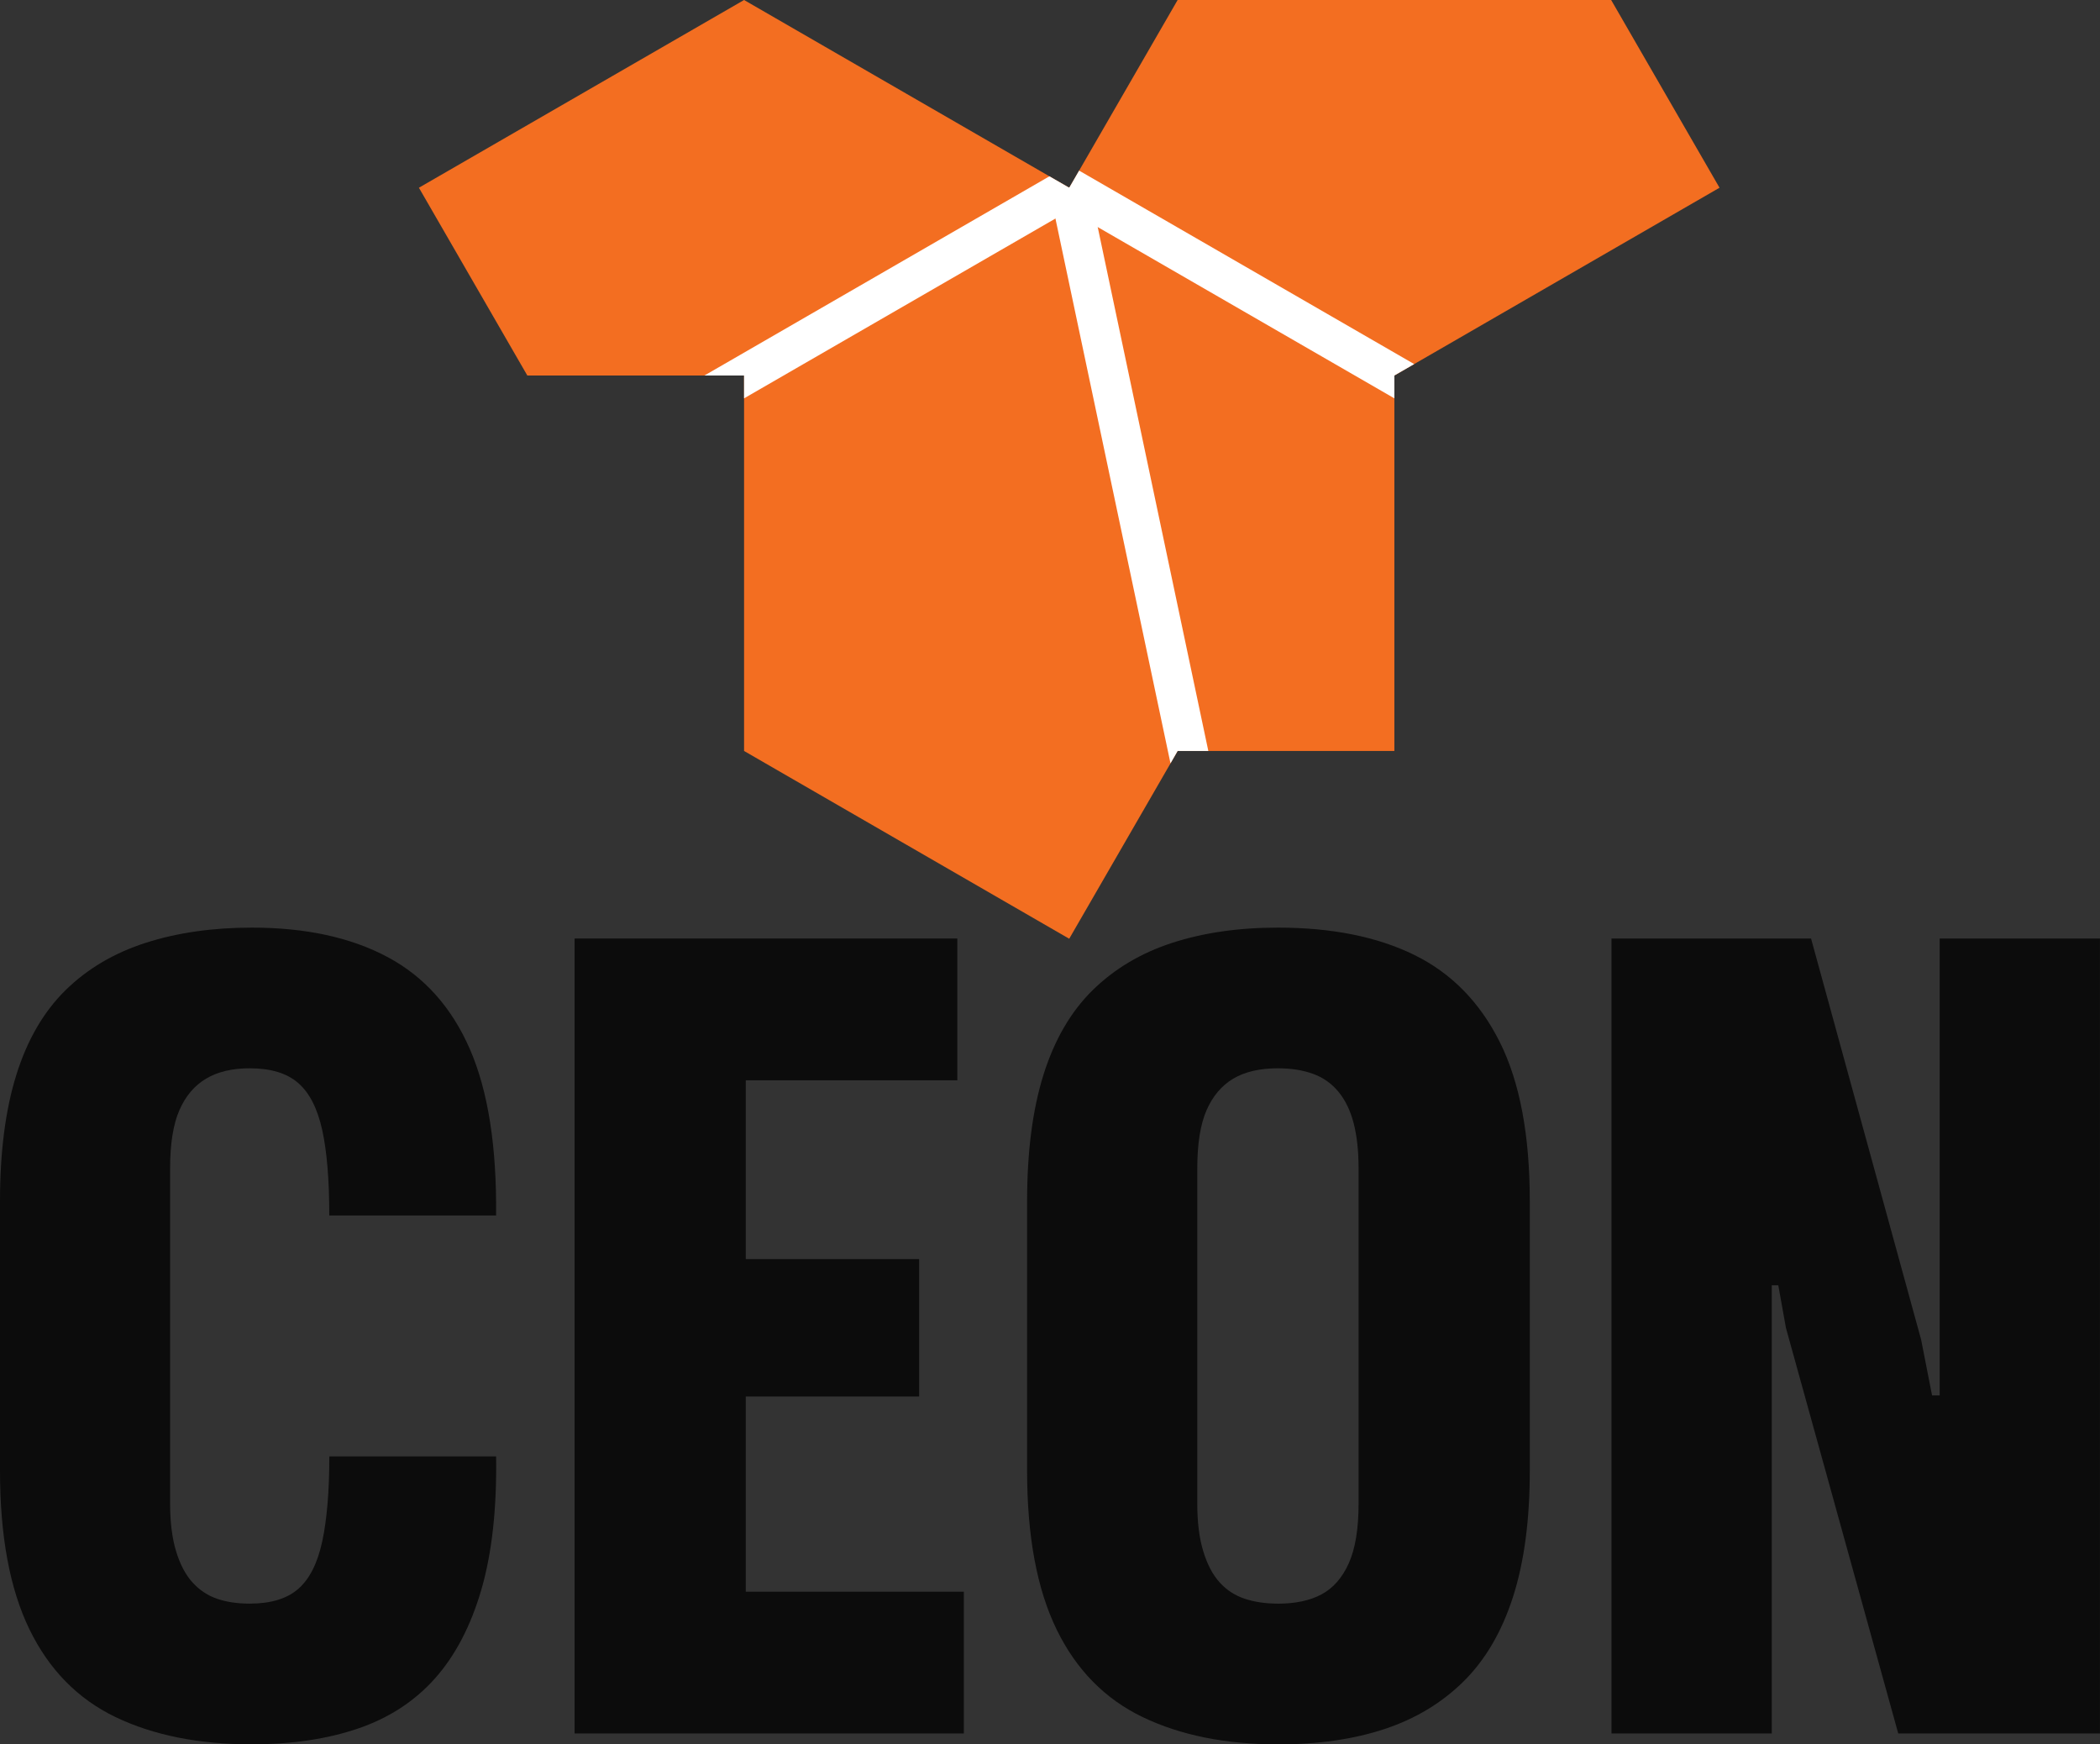 <?xml version="1.0" encoding="UTF-8"?>
<svg id="Camada_2" data-name="Camada 2" xmlns="http://www.w3.org/2000/svg" viewBox="0 0 553.43 459.66">
  <rect x="0" y="0" width="553.43" height="459.66" fill="#333333" stroke="none"/>
  <defs>
    <style>
      .cls-1 {
        fill: #fff;
      }

      .cls-2 {
        fill: #0c0c0c;
      }

      .cls-3 {
        fill: #f36e21;
      }
    </style>
  </defs>
  <g id="Camada_1-2" data-name="Camada 1">
    <g>
      <g>
        <path class="cls-2" d="m66.38,459.66c-13.99,0-25.96-2.4-35.92-7.18-9.96-4.79-17.53-12.5-22.7-23.13-5.17-10.63-7.76-24.57-7.76-41.81v-70.98c0-13.03,1.44-24.14,4.31-33.33,2.87-9.19,7.19-16.62,12.93-22.27,5.75-5.65,12.79-9.82,21.12-12.5,8.33-2.68,17.67-4.02,28.02-4.02,14.17,0,26.1,2.59,35.77,7.76,9.67,5.17,16.9,13.27,21.69,24.28,4.79,11.02,7.08,25.62,6.9,43.82h-43.96c0-9.38-.62-16.9-1.87-22.56-1.25-5.65-3.35-9.77-6.32-12.35-2.97-2.59-7.23-3.88-12.79-3.88-4.6,0-8.43.91-11.49,2.73-3.07,1.82-5.42,4.6-7.04,8.33-1.63,3.73-2.44,8.86-2.44,15.37v88.21c0,4.98.53,9.2,1.58,12.64,1.05,3.45,2.49,6.18,4.31,8.19,1.82,2.01,3.97,3.45,6.47,4.31,2.49.86,5.36,1.29,8.62,1.29,5.55,0,9.82-1.29,12.79-3.88,2.97-2.59,5.08-6.75,6.32-12.5,1.24-5.75,1.87-13.22,1.87-22.42h43.96c.19,13.79-1.1,25.48-3.88,35.06-2.78,9.58-6.85,17.38-12.21,23.42-5.37,6.03-12.12,10.44-20.26,13.22-8.14,2.78-17.49,4.17-28.02,4.17Z"/>
        <path class="cls-2" d="m151.43,456.79v-209.48h100.86v37.36h-55.75v47.12h45.69v36.21h-45.69v51.43h57.47v37.36h-102.58Z"/>
        <path class="cls-2" d="m336.77,459.66c-13.79,0-25.67-2.4-35.63-7.18-9.96-4.79-17.53-12.5-22.7-23.13-5.17-10.63-7.76-24.57-7.76-41.81v-70.98c0-13.03,1.44-24.14,4.31-33.33,2.88-9.19,7.19-16.62,12.93-22.27,5.75-5.65,12.74-9.82,20.98-12.5,8.24-2.68,17.53-4.02,27.88-4.02,14.17,0,26.15,2.4,35.92,7.19,9.77,4.79,17.29,12.45,22.56,22.99,5.27,10.54,7.9,24.52,7.9,41.95v70.98c0,13.03-1.49,24.14-4.45,33.33-2.97,9.2-7.33,16.62-13.08,22.27-5.75,5.65-12.69,9.82-20.83,12.5-8.14,2.68-17.48,4.02-28.02,4.02Zm0-37.07c4.6,0,8.43-.81,11.49-2.44,3.06-1.63,5.46-4.35,7.19-8.19,1.72-3.83,2.59-9.09,2.59-15.8v-88.21c0-4.6-.43-8.57-1.29-11.93-.86-3.35-2.21-6.13-4.02-8.33-1.82-2.2-4.07-3.78-6.75-4.74-2.68-.96-5.75-1.44-9.19-1.44-4.79,0-8.72.91-11.78,2.73-3.07,1.82-5.41,4.6-7.04,8.33-1.63,3.73-2.44,8.86-2.44,15.37v88.21c0,4.98.52,9.2,1.58,12.64,1.05,3.45,2.49,6.18,4.31,8.19,1.82,2.01,4.02,3.45,6.61,4.31s5.5,1.29,8.77,1.29Z"/>
        <path class="cls-2" d="m424.69,456.79v-209.48h52.59l29.02,105.75,2.87,14.65h2.01v-120.4h42.24v209.48h-53.16l-29.6-106.89-2.01-11.21h-1.72v118.1h-42.24Z"/>
      </g>
      <polygon class="cls-3" points="453.16 49.47 372.69 95.94 367.47 98.95 367.47 197.89 310.35 197.89 308.47 201.16 281.78 247.37 196.09 197.89 196.09 98.95 138.97 98.95 110.4 49.47 196.09 0 276.56 46.46 281.78 49.47 284.39 44.96 310.35 0 424.6 0 453.16 49.47"/>
      <polygon class="cls-1" points="372.69 95.94 367.47 98.95 367.47 104.97 289.29 59.84 281.78 55.5 278.15 57.59 196.09 104.97 196.09 98.95 185.65 98.95 276.56 46.46 281.78 49.47 284.39 44.96 372.69 95.94"/>
      <polygon class="cls-1" points="318.44 197.89 310.35 197.89 308.47 201.16 278.15 57.59 276.67 50.56 281.78 49.47 286.88 48.39 289.29 59.84 318.44 197.89"/>
    </g>
  </g>
</svg>